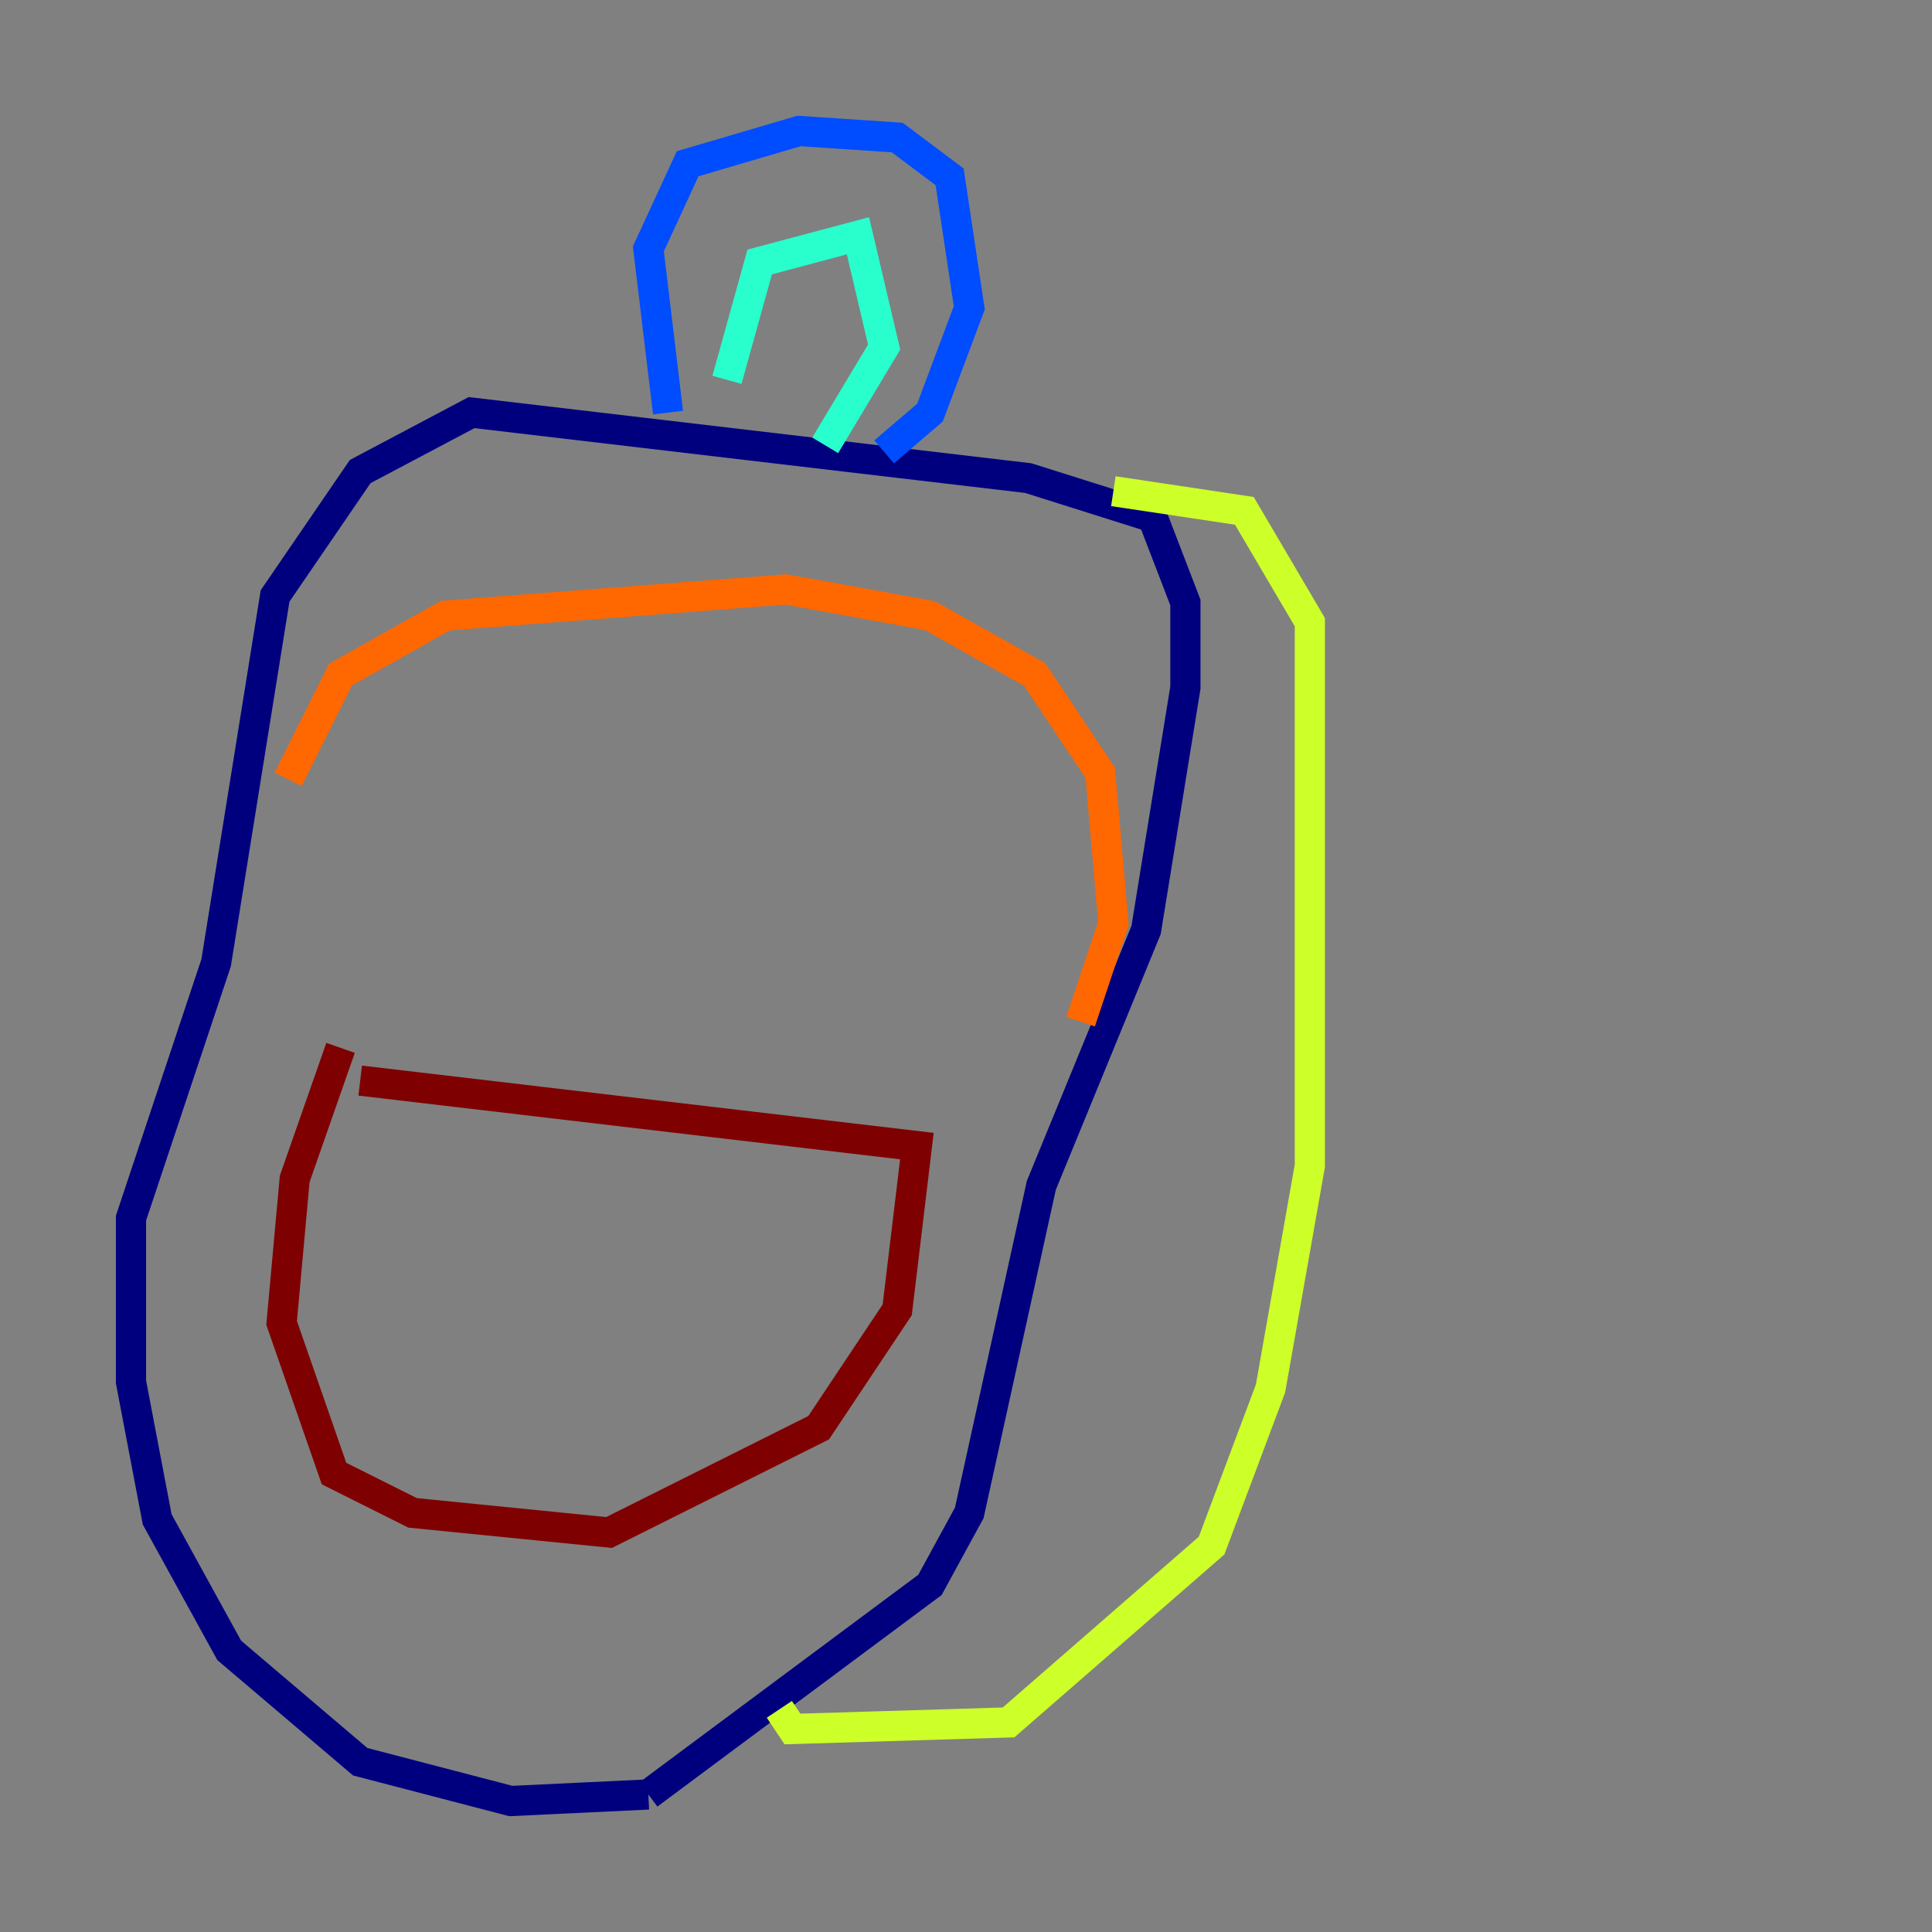 <?xml version="1.0" encoding="utf-8" ?>
<svg baseProfile="tiny" height="128" version="1.2" viewBox="0,0,128,128" width="128" xmlns="http://www.w3.org/2000/svg" xmlns:ev="http://www.w3.org/2001/xml-events" xmlns:xlink="http://www.w3.org/1999/xlink"><rect x="0" y="0" width="128" height="128" fill="#808080" stroke="none"/><defs /><polyline fill="none" points="42.956,118.888 33.844,119.322 23.864,116.719 15.186,109.342 10.414,100.664 8.678,91.552 8.678,80.705 14.319,63.783 18.224,39.485 23.864,31.241 31.241,27.336 68.122,31.675 76.366,34.278 78.536,39.919 78.536,45.559 75.932,61.614 68.99,78.536 64.217,100.231 61.614,105.003 42.956,118.888" stroke="#00007f" stroke-width="2" /><polyline fill="none" points="44.258,27.336 42.956,16.488 45.559,10.848 52.936,8.678 59.444,9.112 62.915,11.715 64.217,20.393 61.614,27.336 58.576,29.939" stroke="#004cff" stroke-width="2" /><polyline fill="none" points="48.163,25.166 50.332,17.356 56.841,15.62 58.576,22.997 54.671,29.505" stroke="#29ffcd" stroke-width="2" /><polyline fill="none" points="73.763,32.542 82.441,33.844 86.78,41.22 86.78,77.234 84.176,91.986 80.271,102.4 66.82,114.115 52.502,114.549 51.634,113.248" stroke="#cdff29" stroke-width="2" /><polyline fill="none" points="19.091,51.634 22.563,44.691 29.505,40.786 52.068,39.051 61.614,40.786 68.556,44.691 72.895,51.2 73.763,61.18 71.593,67.688" stroke="#ff6700" stroke-width="2" /><polyline fill="none" points="22.563,69.424 19.525,78.102 18.658,87.647 22.129,97.627 27.336,100.231 40.352,101.532 54.237,94.59 59.444,86.78 60.746,75.932 23.864,71.593" stroke="#7f0000" stroke-width="2" /></svg>